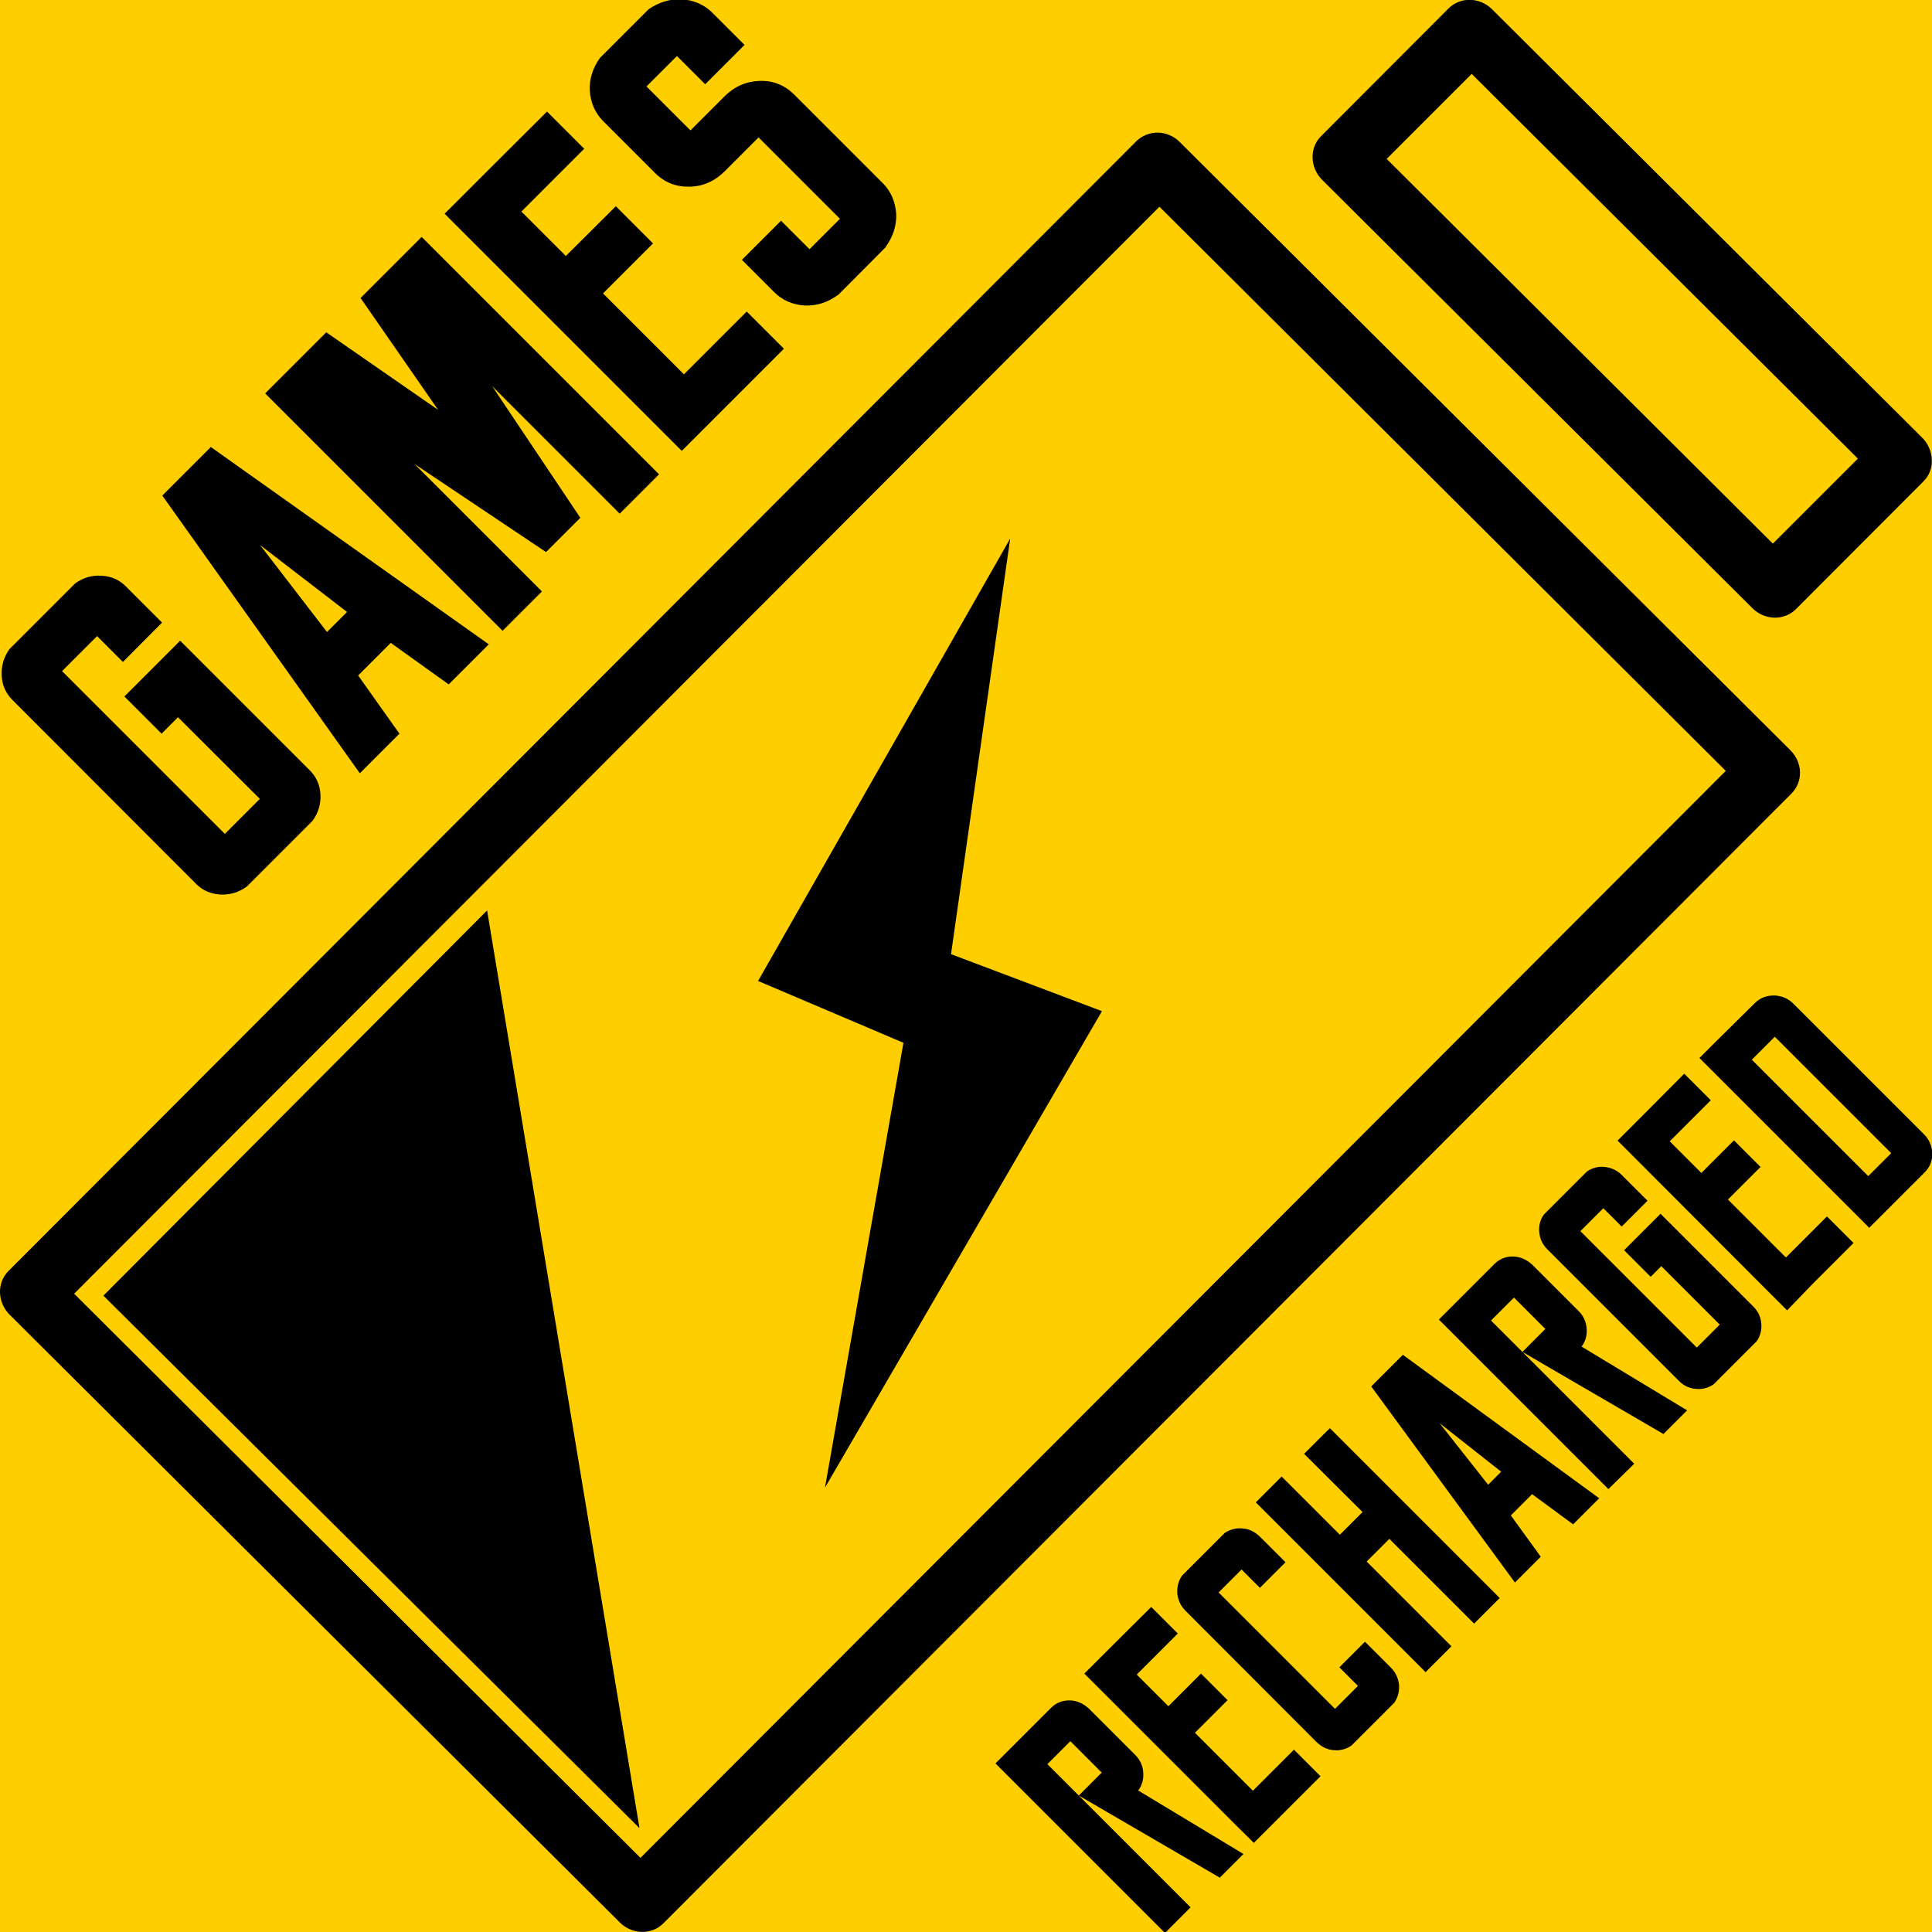 <?xml version="1.0" encoding="utf-8"?>
<!-- Generator: Adobe Illustrator 21.0.2, SVG Export Plug-In . SVG Version: 6.00 Build 0)  -->
<svg version="1.1" id="Capa_1" xmlns="http://www.w3.org/2000/svg" xmlns:xlink="http://www.w3.org/1999/xlink" x="0px" y="0px"
	 viewBox="0 0 800 800" style="enable-background:new 0 0 800 800;" xml:space="preserve">
<style type="text/css">
	.st0{fill:#FFCE00;}
</style>
<rect x="0" y="0" class="st0" width="800" height="800"/>
<g>
	<path d="M50.9,274.1l-10.7-10.7l-14.5,14.5l67.4,67.4l14.5-14.5L73.7,297l-6.8,6.8l-15.4-15.4l23.1-23.1l53.7,53.7
		c2.7,2.7,4.2,6.1,4.4,10c0.2,4-0.9,7.6-3.3,10.9l-27.2,27.2c-3.3,2.4-7,3.5-10.9,3.3c-3.9-0.2-7.3-1.6-10-4.3L5.1,289.8
		c-2.7-2.7-4.2-6.1-4.4-10c-0.2-4,0.8-7.6,3.2-11l27.2-27.2c3.3-2.4,7-3.5,11-3.2c4,0.2,7.3,1.7,10,4.4l15,15L50.9,274.1z"/>
	<path d="M165.4,303.8L149,320.2l-81.8-115l20.1-20.1l115.1,81.7l-16.6,16.6l-24-17.2l-13.5,13.5L165.4,303.8z M107.7,225.7l27.7,36
		l8.3-8.3L107.7,225.7z"/>
	<path d="M174.6,98.1l98.3,98.3l-16.3,16.3l-52.8-52.8l36.5,54.5l-14.2,14.2l-54.5-36.5l52.8,52.8l-16.3,16.3l-98.3-98.3l25.3-25.3
		l46.3,32.1l-32.1-46.3L174.6,98.1z"/>
	<path d="M226.5,46.2l9.8,9.8l5.6,5.6l-26,26l18.4,18.4L255,85.4l2.8,2.8l9.8,9.8l2.8,2.8l-20.7,20.7l33.5,33.5l26-26l5.6,5.6
		l9.8,9.8l-26,26l-16.3,16.3l-10.2-10.2l-82.8-82.8l-5.2-5.2l16.3-16.3L226.5,46.2z"/>
	<path d="M282.3-0.3c5.1,0.4,9.3,2.2,12.7,5.6l10.5,10.5l2.8,2.8l-3,3L295,31.9l-3,3l-2.8-2.8l-8.9-8.9l-12.6,12.6l17.5,17.5
		l0.7,0.7l14-14c4.2-4.2,9-6.3,14.6-6.5c5.6-0.2,10.3,1.7,14.3,5.6l14,14l22.7,22.7c3.4,3.4,5.2,7.6,5.6,12.7
		c0.2,4.9-1.3,9.4-4.2,13.5l-0.2,0.4l-0.1,0.1L347.2,122l-0.1,0.1l-0.4,0.2c-4.1,3-8.6,4.4-13.5,4.2c-5.1-0.3-9.3-2.2-12.7-5.6
		L310,110.4l-2.8-2.8l2.9-2.9l10.4-10.4l2.9-2.9l2.8,2.8l9,9l12.6-12.6l-33.7-33.7l-14,14c-4.1,4.1-9,6.3-14.6,6.4
		c-5.6,0.1-10.3-1.7-14.3-5.7l-1-1l-1.3-1.3l-19.1-19.1c-3.4-3.4-5.2-7.6-5.6-12.7c-0.2-4.9,1.3-9.4,4.2-13.5l0.3-0.3l0.1-0.1
		l19.4-19.4l0.1-0.1l0.3-0.3C272.9,0.9,277.4-0.5,282.3-0.3z"/>
</g>
<g>
	<path d="M514.9,767.7l-9.8,9.8l-58.4-34l9.5-9.5l-13-13l-9.5,9.5l10.1,10.1l2.9,2.9l14.8,14.8l20.4,20.4l11.1,11.1l-10.6,10.6
		l-7.3-7.3l-59.2-59.2l-3.7-3.7l6.9-6.9l3.8-3.8l10.4-10.4l1.9-1.9c2-2,4.4-3,7.1-3.1c2.8-0.1,5.3,0.8,7.5,2.5l1.1,0.9l19.1,19.1
		c2.1,2.1,3.2,4.5,3.4,7.4c0.2,2.8-0.5,5.3-2.1,7.4L514.9,767.7z"/>
	<path d="M476.7,665.4l7,7l4,4l-17,17l13.1,13.1l13.5-13.5l2,2l7,7l2,2l-13.5,13.5l24,24l17-17l4,4l7,7l-17,17l-10.6,10.6L512,756
		l-59.2-59.2L449,693l10.6-10.6L476.7,665.4z"/>
	<path d="M514.6,632.9c2.7,0.2,5,1.4,7.1,3.4l7.4,7.4l3.2,3.2l-10.6,10.6l-3.2-3.2l-4.4-4.4l-9.5,9.5l48.2,48.2l9.5-9.5l-4.5-4.5
		l-3.2-3.2l10.6-10.6l3.2,3.2l7.5,7.5c2,2,3.1,4.4,3.4,7.1c0.2,2.7-0.4,5.1-1.9,7.4l-17.8,17.8c-2.2,1.5-4.7,2.2-7.4,1.9
		c-2.7-0.2-5-1.4-7.1-3.4L490.9,667c-2-2-3.1-4.4-3.4-7.1c-0.2-2.7,0.4-5.1,1.9-7.4l17.8-17.8C509.4,633.3,511.9,632.6,514.6,632.9z
		"/>
	<path d="M550.7,591.4l70.3,70.3l-2.1,2.1l-6.8,6.8l-1.7,1.7l-35.1-35.1l-9.4,9.4l35.1,35.1l-3.9,3.9l-6.8,6.8L520,622.1l6.8-6.8
		l3.9-3.9l24.1,24.1l9.4-9.4L540,602l1.7-1.7l6.8-6.8L550.7,591.4z"/>
	<path d="M638,644.6l-10.7,10.7l-59.5-81.2l13.1-13.1l81.3,59.4l-10.8,10.8l-17-12.5l-8.8,8.8L638,644.6z M596.1,589.3l20.1,25.5
		l5.4-5.4L596.1,589.3z"/>
	<path d="M698.6,584l-9.8,9.8l-58.4-34l9.5-9.5l-13-13l-9.5,9.5l10.1,10.1l2.9,2.9l14.8,14.8l20.4,20.4l11.1,11.1L666,616.6
		l-7.3-7.3l-59.2-59.2l-3.7-3.7l6.9-6.9l3.8-3.8l10.4-10.4l1.9-1.9c2-2,4.4-3,7.1-3.1c2.8-0.1,5.3,0.8,7.5,2.5l1.1,0.9l19.1,19.1
		c2.1,2.1,3.2,4.5,3.4,7.4c0.2,2.8-0.5,5.3-2.1,7.4L698.6,584z"/>
	<path d="M671.5,507.9l-7.6-7.6l-9.5,9.5l48.2,48.2l9.5-9.5l-24.2-24.2l-4.4,4.4l-11-11l15.1-15.1l38.4,38.4c2,2,3.1,4.3,3.3,7
		c0.3,2.7-0.4,5.2-1.9,7.4l-17.8,17.8c-2.2,1.5-4.7,2.2-7.4,1.9c-2.7-0.2-5-1.3-7-3.3l-54.5-54.5c-1.9-1.9-3.1-4.3-3.3-7
		c-0.3-2.7,0.3-5.2,1.9-7.4l17.8-17.8c2.2-1.5,4.7-2.2,7.4-1.9c2.7,0.3,5.1,1.4,7,3.3l10.7,10.7L671.5,507.9z"/>
	<path d="M697.4,444.6l7,7l4,4l-17,17l13.1,13.1l13.5-13.5l2,2l7,7l2,2l-13.5,13.5l24,24l17-17l4,4l7,7l-17,17L740,542.6l-7.3-7.3
		L673.5,476l-3.7-3.7l10.6-10.6L697.4,444.6z"/>
	<path d="M726.7,415.3c2.1-2.1,4.8-3.1,7.9-3.1c3.1,0.1,5.8,1.2,8,3.4l54.1,54.1c2.2,2.2,3.3,4.9,3.4,7.9c0.1,3.1-1,5.7-3.1,7.8
		l-16.5,16.5l-6.5,6.5l-70.3-70.3l6.8-6.8L726.7,415.3z M734.9,429.3l-9.5,9.5l48.2,48.2l9.5-9.5L734.9,429.3z"/>
</g>
<g>
	<g>
		<g>
			<path d="M741.8,328.6C741.8,328.6,741.8,328.6,741.8,328.6L274.7,796.4c-4.9,4.9-12.9,4.7-18-0.3L3.9,544.3
				c-2.4-2.4-3.8-5.7-3.9-9.1c-0.1-3.4,1.2-6.6,3.5-8.9c0,0,0,0,0,0l467-467.8c2.3-2.3,5.6-3.6,8.9-3.6c3.4,0.1,6.6,1.4,9.1,3.9
				l252.8,251.8C746.5,315.7,746.7,323.7,741.8,328.6z M265.2,769.3l449.4-450.1L480.1,85.6L30.7,535.7L265.2,769.3z"/>
		</g>
		<g>
			<path d="M796.5,199.3C796.5,199.3,796.5,199.3,796.5,199.3l-52.8,52.9c-4.9,4.9-12.9,4.7-18-0.3L547.4,74.4
				c-2.4-2.4-3.8-5.7-3.9-9.1c-0.1-3.4,1.2-6.6,3.5-8.9c0,0,0,0,0,0l52.8-52.9c4.9-4.9,12.9-4.7,18,0.3l178.2,177.5
				c2.4,2.4,3.8,5.7,3.9,9.1C800.1,193.8,798.8,197,796.5,199.3z M734.1,225.1l35.2-35.2L609.4,30.6l-35.2,35.2L734.1,225.1z"/>
		</g>
	</g>
	<g>
		<polygon points="341.6,616 374.1,431.8 313.9,406.2 418.3,223 393.8,395.1 456.3,418.7 		"/>
	</g>
	<g>
		<polygon points="42.8,536.5 264.8,757 264.8,757 201.7,377 		"/>
	</g>
</g>
</svg>
